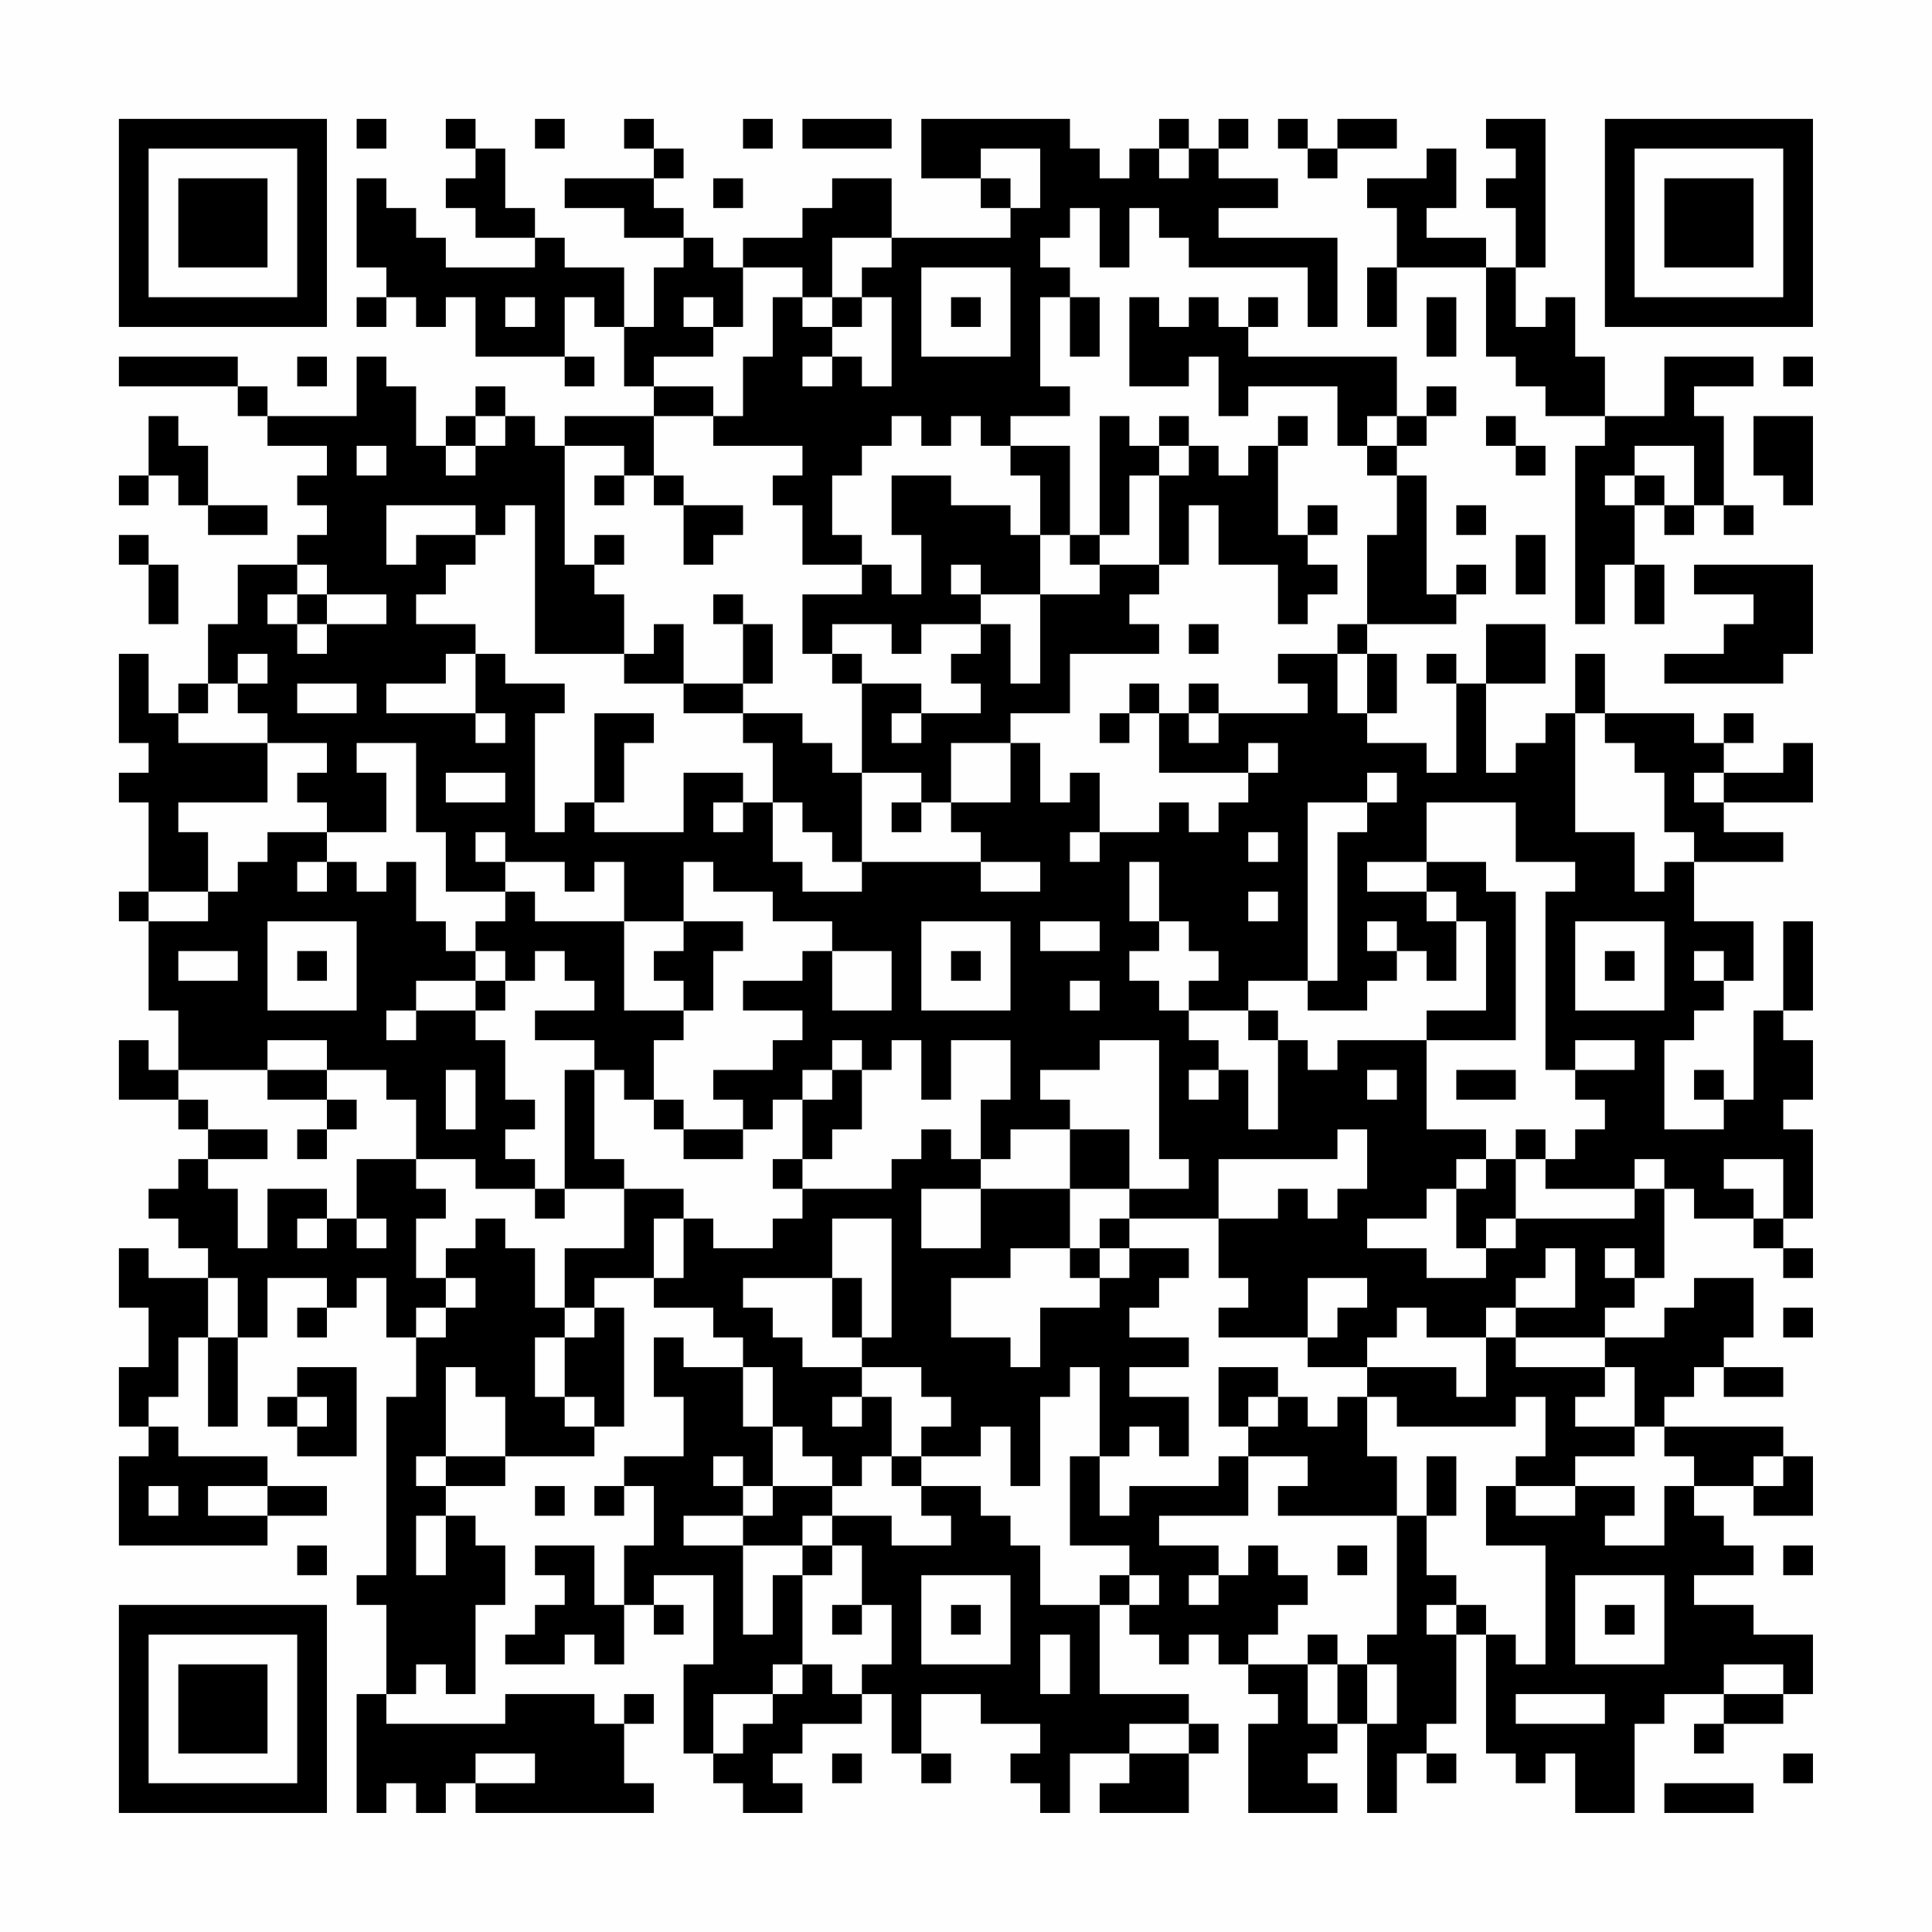 <?xml version="1.0" encoding="UTF-8"?>
<svg xmlns="http://www.w3.org/2000/svg" version="1.1" width="300" height="300" viewBox="0 0 300 300"><rect x="0" y="0" width="300" height="300" fill="#fefefe"/><g transform="scale(4.615)"><g transform="translate(4,4)"><path fill-rule="evenodd" d="M8 0L8 1L9 1L9 0ZM11 0L11 1L12 1L12 2L11 2L11 3L12 3L12 4L14 4L14 5L11 5L11 4L10 4L10 3L9 3L9 2L8 2L8 5L9 5L9 6L8 6L8 7L9 7L9 6L10 6L10 7L11 7L11 6L12 6L12 8L15 8L15 9L16 9L16 8L15 8L15 6L16 6L16 7L17 7L17 9L18 9L18 10L15 10L15 11L14 11L14 10L13 10L13 9L12 9L12 10L11 10L11 11L10 11L10 9L9 9L9 8L8 8L8 10L5 10L5 9L4 9L4 8L0 8L0 9L4 9L4 10L5 10L5 11L7 11L7 12L6 12L6 13L7 13L7 14L6 14L6 15L4 15L4 17L3 17L3 19L2 19L2 20L1 20L1 18L0 18L0 21L1 21L1 22L0 22L0 23L1 23L1 26L0 26L0 27L1 27L1 30L2 30L2 32L1 32L1 31L0 31L0 33L2 33L2 34L3 34L3 35L2 35L2 36L1 36L1 37L2 37L2 38L3 38L3 39L1 39L1 38L0 38L0 40L1 40L1 42L0 42L0 44L1 44L1 45L0 45L0 48L5 48L5 47L7 47L7 46L5 46L5 45L2 45L2 44L1 44L1 43L2 43L2 41L3 41L3 44L4 44L4 41L5 41L5 39L7 39L7 40L6 40L6 41L7 41L7 40L8 40L8 39L9 39L9 41L10 41L10 43L9 43L9 49L8 49L8 50L9 50L9 53L8 53L8 57L9 57L9 56L10 56L10 57L11 57L11 56L12 56L12 57L18 57L18 56L17 56L17 54L18 54L18 53L17 53L17 54L16 54L16 53L13 53L13 54L9 54L9 53L10 53L10 52L11 52L11 53L12 53L12 50L13 50L13 48L12 48L12 47L11 47L11 46L13 46L13 45L16 45L16 44L17 44L17 40L16 40L16 39L18 39L18 40L20 40L20 41L21 41L21 42L19 42L19 41L18 41L18 43L19 43L19 45L17 45L17 46L16 46L16 47L17 47L17 46L18 46L18 48L17 48L17 50L16 50L16 48L14 48L14 49L15 49L15 50L14 50L14 51L13 51L13 52L15 52L15 51L16 51L16 52L17 52L17 50L18 50L18 51L19 51L19 50L18 50L18 49L20 49L20 52L19 52L19 55L20 55L20 56L21 56L21 57L23 57L23 56L22 56L22 55L23 55L23 54L25 54L25 53L26 53L26 55L27 55L27 56L28 56L28 55L27 55L27 53L29 53L29 54L31 54L31 55L30 55L30 56L31 56L31 57L32 57L32 55L34 55L34 56L33 56L33 57L36 57L36 55L37 55L37 54L36 54L36 53L33 53L33 50L34 50L34 51L35 51L35 52L36 52L36 51L37 51L37 52L38 52L38 53L39 53L39 54L38 54L38 57L41 57L41 56L40 56L40 55L41 55L41 54L42 54L42 57L43 57L43 55L44 55L44 56L45 56L45 55L44 55L44 54L45 54L45 51L46 51L46 55L47 55L47 56L48 56L48 55L49 55L49 57L51 57L51 54L52 54L52 53L54 53L54 54L53 54L53 55L54 55L54 54L56 54L56 53L57 53L57 51L55 51L55 50L53 50L53 49L55 49L55 48L54 48L54 47L53 47L53 46L55 46L55 47L57 47L57 45L56 45L56 44L52 44L52 43L53 43L53 42L54 42L54 43L56 43L56 42L54 42L54 41L55 41L55 39L53 39L53 40L52 40L52 41L50 41L50 40L51 40L51 39L52 39L52 36L53 36L53 37L55 37L55 38L56 38L56 39L57 39L57 38L56 38L56 37L57 37L57 34L56 34L56 33L57 33L57 31L56 31L56 30L57 30L57 27L56 27L56 30L55 30L55 33L54 33L54 32L53 32L53 33L54 33L54 34L52 34L52 31L53 31L53 30L54 30L54 29L55 29L55 27L53 27L53 25L56 25L56 24L54 24L54 23L57 23L57 21L56 21L56 22L54 22L54 21L55 21L55 20L54 20L54 21L53 21L53 20L50 20L50 18L49 18L49 20L48 20L48 21L47 21L47 22L46 22L46 19L48 19L48 17L46 17L46 19L45 19L45 18L44 18L44 19L45 19L45 22L44 22L44 21L42 21L42 20L43 20L43 18L42 18L42 17L45 17L45 16L46 16L46 15L45 15L45 16L44 16L44 12L43 12L43 11L44 11L44 10L45 10L45 9L44 9L44 10L43 10L43 8L38 8L38 7L39 7L39 6L38 6L38 7L37 7L37 6L36 6L36 7L35 7L35 6L34 6L34 9L36 9L36 8L37 8L37 10L38 10L38 9L41 9L41 11L42 11L42 12L43 12L43 14L42 14L42 17L41 17L41 18L39 18L39 19L40 19L40 20L37 20L37 19L36 19L36 20L35 20L35 19L34 19L34 20L33 20L33 21L34 21L34 20L35 20L35 22L38 22L38 23L37 23L37 24L36 24L36 23L35 23L35 24L33 24L33 22L32 22L32 23L31 23L31 21L30 21L30 20L32 20L32 18L35 18L35 17L34 17L34 16L35 16L35 15L36 15L36 13L37 13L37 15L39 15L39 17L40 17L40 16L41 16L41 15L40 15L40 14L41 14L41 13L40 13L40 14L39 14L39 11L40 11L40 10L39 10L39 11L38 11L38 12L37 12L37 11L36 11L36 10L35 10L35 11L34 11L34 10L33 10L33 14L32 14L32 11L30 11L30 10L32 10L32 9L31 9L31 6L32 6L32 8L33 8L33 6L32 6L32 5L31 5L31 4L32 4L32 3L33 3L33 5L34 5L34 3L35 3L35 4L36 4L36 5L40 5L40 7L41 7L41 4L37 4L37 3L39 3L39 2L37 2L37 1L38 1L38 0L37 0L37 1L36 1L36 0L35 0L35 1L34 1L34 2L33 2L33 1L32 1L32 0L27 0L27 2L29 2L29 3L30 3L30 4L26 4L26 2L24 2L24 3L23 3L23 4L21 4L21 5L20 5L20 4L19 4L19 3L18 3L18 2L19 2L19 1L18 1L18 0L17 0L17 1L18 1L18 2L15 2L15 3L17 3L17 4L19 4L19 5L18 5L18 7L17 7L17 5L15 5L15 4L14 4L14 3L13 3L13 1L12 1L12 0ZM14 0L14 1L15 1L15 0ZM21 0L21 1L22 1L22 0ZM23 0L23 1L26 1L26 0ZM39 0L39 1L40 1L40 2L41 2L41 1L43 1L43 0L41 0L41 1L40 1L40 0ZM46 0L46 1L47 1L47 2L46 2L46 3L47 3L47 5L46 5L46 4L44 4L44 3L45 3L45 1L44 1L44 2L42 2L42 3L43 3L43 5L42 5L42 7L43 7L43 5L46 5L46 8L47 8L47 9L48 9L48 10L50 10L50 11L49 11L49 17L50 17L50 15L51 15L51 17L52 17L52 15L51 15L51 13L52 13L52 14L53 14L53 13L54 13L54 14L55 14L55 13L54 13L54 10L53 10L53 9L55 9L55 8L52 8L52 10L50 10L50 8L49 8L49 6L48 6L48 7L47 7L47 5L48 5L48 0ZM29 1L29 2L30 2L30 3L31 3L31 1ZM35 1L35 2L36 2L36 1ZM20 2L20 3L21 3L21 2ZM24 4L24 6L23 6L23 5L21 5L21 7L20 7L20 6L19 6L19 7L20 7L20 8L18 8L18 9L20 9L20 10L18 10L18 12L17 12L17 11L15 11L15 15L16 15L16 16L17 16L17 18L14 18L14 13L13 13L13 14L12 14L12 13L9 13L9 15L10 15L10 14L12 14L12 15L11 15L11 16L10 16L10 17L12 17L12 18L11 18L11 19L9 19L9 20L12 20L12 21L13 21L13 20L12 20L12 18L13 18L13 19L15 19L15 20L14 20L14 24L15 24L15 23L16 23L16 24L19 24L19 22L21 22L21 23L20 23L20 24L21 24L21 23L22 23L22 25L23 25L23 26L25 26L25 25L29 25L29 26L31 26L31 25L29 25L29 24L28 24L28 23L30 23L30 21L28 21L28 23L27 23L27 22L25 22L25 19L27 19L27 20L26 20L26 21L27 21L27 20L29 20L29 19L28 19L28 18L29 18L29 17L30 17L30 19L31 19L31 16L33 16L33 15L35 15L35 12L36 12L36 11L35 11L35 12L34 12L34 14L33 14L33 15L32 15L32 14L31 14L31 12L30 12L30 11L29 11L29 10L28 10L28 11L27 11L27 10L26 10L26 11L25 11L25 12L24 12L24 14L25 14L25 15L23 15L23 13L22 13L22 12L23 12L23 11L20 11L20 10L21 10L21 8L22 8L22 6L23 6L23 7L24 7L24 8L23 8L23 9L24 9L24 8L25 8L25 9L26 9L26 6L25 6L25 5L26 5L26 4ZM27 5L27 8L30 8L30 5ZM13 6L13 7L14 7L14 6ZM24 6L24 7L25 7L25 6ZM28 6L28 7L29 7L29 6ZM44 6L44 8L45 8L45 6ZM6 8L6 9L7 9L7 8ZM56 8L56 9L57 9L57 8ZM1 10L1 12L0 12L0 13L1 13L1 12L2 12L2 13L3 13L3 14L5 14L5 13L3 13L3 11L2 11L2 10ZM12 10L12 11L11 11L11 12L12 12L12 11L13 11L13 10ZM42 10L42 11L43 11L43 10ZM46 10L46 11L47 11L47 12L48 12L48 11L47 11L47 10ZM55 10L55 12L56 12L56 13L57 13L57 10ZM8 11L8 12L9 12L9 11ZM51 11L51 12L50 12L50 13L51 13L51 12L52 12L52 13L53 13L53 11ZM16 12L16 13L17 13L17 12ZM18 12L18 13L19 13L19 15L20 15L20 14L21 14L21 13L19 13L19 12ZM26 12L26 14L27 14L27 16L26 16L26 15L25 15L25 16L23 16L23 18L24 18L24 19L25 19L25 18L24 18L24 17L26 17L26 18L27 18L27 17L29 17L29 16L31 16L31 14L30 14L30 13L28 13L28 12ZM45 13L45 14L46 14L46 13ZM0 14L0 15L1 15L1 17L2 17L2 15L1 15L1 14ZM16 14L16 15L17 15L17 14ZM47 14L47 16L48 16L48 14ZM6 15L6 16L5 16L5 17L6 17L6 18L7 18L7 17L9 17L9 16L7 16L7 15ZM28 15L28 16L29 16L29 15ZM53 15L53 16L55 16L55 17L54 17L54 18L52 18L52 19L56 19L56 18L57 18L57 15ZM6 16L6 17L7 17L7 16ZM20 16L20 17L21 17L21 19L19 19L19 17L18 17L18 18L17 18L17 19L19 19L19 20L21 20L21 21L22 21L22 23L23 23L23 24L24 24L24 25L25 25L25 22L24 22L24 21L23 21L23 20L21 20L21 19L22 19L22 17L21 17L21 16ZM36 17L36 18L37 18L37 17ZM4 18L4 19L3 19L3 20L2 20L2 21L5 21L5 23L2 23L2 24L3 24L3 26L1 26L1 27L3 27L3 26L4 26L4 25L5 25L5 24L7 24L7 25L6 25L6 26L7 26L7 25L8 25L8 26L9 26L9 25L10 25L10 27L11 27L11 28L12 28L12 29L10 29L10 30L9 30L9 31L10 31L10 30L12 30L12 31L13 31L13 33L14 33L14 34L13 34L13 35L14 35L14 36L12 36L12 35L10 35L10 33L9 33L9 32L7 32L7 31L5 31L5 32L2 32L2 33L3 33L3 34L5 34L5 35L3 35L3 36L4 36L4 38L5 38L5 36L7 36L7 37L6 37L6 38L7 38L7 37L8 37L8 38L9 38L9 37L8 37L8 35L10 35L10 36L11 36L11 37L10 37L10 39L11 39L11 40L10 40L10 41L11 41L11 40L12 40L12 39L11 39L11 38L12 38L12 37L13 37L13 38L14 38L14 40L15 40L15 41L14 41L14 43L15 43L15 44L16 44L16 43L15 43L15 41L16 41L16 40L15 40L15 38L17 38L17 36L19 36L19 37L18 37L18 39L19 39L19 37L20 37L20 38L22 38L22 37L23 37L23 36L26 36L26 35L27 35L27 34L28 34L28 35L29 35L29 36L27 36L27 38L29 38L29 36L32 36L32 38L30 38L30 39L28 39L28 41L30 41L30 42L31 42L31 40L33 40L33 39L34 39L34 38L36 38L36 39L35 39L35 40L34 40L34 41L36 41L36 42L34 42L34 43L36 43L36 45L35 45L35 44L34 44L34 45L33 45L33 42L32 42L32 43L31 43L31 46L30 46L30 44L29 44L29 45L27 45L27 44L28 44L28 43L27 43L27 42L25 42L25 41L26 41L26 37L24 37L24 39L21 39L21 40L22 40L22 41L23 41L23 42L25 42L25 43L24 43L24 44L25 44L25 43L26 43L26 45L25 45L25 46L24 46L24 45L23 45L23 44L22 44L22 42L21 42L21 44L22 44L22 46L21 46L21 45L20 45L20 46L21 46L21 47L19 47L19 48L21 48L21 51L22 51L22 49L23 49L23 52L22 52L22 53L20 53L20 55L21 55L21 54L22 54L22 53L23 53L23 52L24 52L24 53L25 53L25 52L26 52L26 50L25 50L25 48L24 48L24 47L26 47L26 48L28 48L28 47L27 47L27 46L29 46L29 47L30 47L30 48L31 48L31 50L33 50L33 49L34 49L34 50L35 50L35 49L34 49L34 48L32 48L32 45L33 45L33 47L34 47L34 46L37 46L37 45L38 45L38 47L35 47L35 48L37 48L37 49L36 49L36 50L37 50L37 49L38 49L38 48L39 48L39 49L40 49L40 50L39 50L39 51L38 51L38 52L40 52L40 54L41 54L41 52L42 52L42 54L43 54L43 52L42 52L42 51L43 51L43 47L44 47L44 49L45 49L45 50L44 50L44 51L45 51L45 50L46 50L46 51L47 51L47 52L48 52L48 48L46 48L46 46L47 46L47 47L49 47L49 46L51 46L51 47L50 47L50 48L52 48L52 46L53 46L53 45L52 45L52 44L51 44L51 42L50 42L50 41L47 41L47 40L49 40L49 38L48 38L48 39L47 39L47 40L46 40L46 41L44 41L44 40L43 40L43 41L42 41L42 42L40 42L40 41L41 41L41 40L42 40L42 39L40 39L40 41L37 41L37 40L38 40L38 39L37 39L37 37L39 37L39 36L40 36L40 37L41 37L41 36L42 36L42 34L41 34L41 35L37 35L37 37L34 37L34 36L36 36L36 35L35 35L35 31L33 31L33 32L31 32L31 33L32 33L32 34L30 34L30 35L29 35L29 33L30 33L30 31L28 31L28 33L27 33L27 31L26 31L26 32L25 32L25 31L24 31L24 32L23 32L23 33L22 33L22 34L21 34L21 33L20 33L20 32L22 32L22 31L23 31L23 30L21 30L21 29L23 29L23 28L24 28L24 30L26 30L26 28L24 28L24 27L22 27L22 26L20 26L20 25L19 25L19 27L17 27L17 25L16 25L16 26L15 26L15 25L13 25L13 24L12 24L12 25L13 25L13 26L11 26L11 24L10 24L10 21L8 21L8 22L9 22L9 24L7 24L7 23L6 23L6 22L7 22L7 21L5 21L5 20L4 20L4 19L5 19L5 18ZM41 18L41 20L42 20L42 18ZM6 19L6 20L8 20L8 19ZM16 20L16 23L17 23L17 21L18 21L18 20ZM36 20L36 21L37 21L37 20ZM49 20L49 24L51 24L51 26L52 26L52 25L53 25L53 24L52 24L52 22L51 22L51 21L50 21L50 20ZM38 21L38 22L39 22L39 21ZM11 22L11 23L13 23L13 22ZM42 22L42 23L40 23L40 29L38 29L38 30L36 30L36 29L37 29L37 28L36 28L36 27L35 27L35 25L34 25L34 27L35 27L35 28L34 28L34 29L35 29L35 30L36 30L36 31L37 31L37 32L36 32L36 33L37 33L37 32L38 32L38 34L39 34L39 31L40 31L40 32L41 32L41 31L44 31L44 34L46 34L46 35L45 35L45 36L44 36L44 37L42 37L42 38L44 38L44 39L46 39L46 38L47 38L47 37L51 37L51 36L52 36L52 35L51 35L51 36L48 36L48 35L49 35L49 34L50 34L50 33L49 33L49 32L51 32L51 31L49 31L49 32L48 32L48 26L49 26L49 25L47 25L47 23L44 23L44 25L42 25L42 26L44 26L44 27L45 27L45 29L44 29L44 28L43 28L43 27L42 27L42 28L43 28L43 29L42 29L42 30L40 30L40 29L41 29L41 24L42 24L42 23L43 23L43 22ZM53 22L53 23L54 23L54 22ZM26 23L26 24L27 24L27 23ZM32 24L32 25L33 25L33 24ZM38 24L38 25L39 25L39 24ZM44 25L44 26L45 26L45 27L46 27L46 30L44 30L44 31L47 31L47 26L46 26L46 25ZM13 26L13 27L12 27L12 28L13 28L13 29L12 29L12 30L13 30L13 29L14 29L14 28L15 28L15 29L16 29L16 30L14 30L14 31L16 31L16 32L15 32L15 36L14 36L14 37L15 37L15 36L17 36L17 35L16 35L16 32L17 32L17 33L18 33L18 34L19 34L19 35L21 35L21 34L19 34L19 33L18 33L18 31L19 31L19 30L20 30L20 28L21 28L21 27L19 27L19 28L18 28L18 29L19 29L19 30L17 30L17 27L14 27L14 26ZM38 26L38 27L39 27L39 26ZM5 27L5 30L8 30L8 27ZM27 27L27 30L30 30L30 27ZM31 27L31 28L33 28L33 27ZM49 27L49 30L52 30L52 27ZM2 28L2 29L4 29L4 28ZM6 28L6 29L7 29L7 28ZM28 28L28 29L29 29L29 28ZM50 28L50 29L51 29L51 28ZM53 28L53 29L54 29L54 28ZM32 29L32 30L33 30L33 29ZM38 30L38 31L39 31L39 30ZM5 32L5 33L7 33L7 34L6 34L6 35L7 35L7 34L8 34L8 33L7 33L7 32ZM11 32L11 34L12 34L12 32ZM24 32L24 33L23 33L23 35L22 35L22 36L23 36L23 35L24 35L24 34L25 34L25 32ZM42 32L42 33L43 33L43 32ZM45 32L45 33L47 33L47 32ZM32 34L32 36L34 36L34 34ZM47 34L47 35L46 35L46 36L45 36L45 38L46 38L46 37L47 37L47 35L48 35L48 34ZM54 35L54 36L55 36L55 37L56 37L56 35ZM33 37L33 38L32 38L32 39L33 39L33 38L34 38L34 37ZM50 38L50 39L51 39L51 38ZM3 39L3 41L4 41L4 39ZM24 39L24 41L25 41L25 39ZM56 40L56 41L57 41L57 40ZM46 41L46 43L45 43L45 42L42 42L42 43L41 43L41 44L40 44L40 43L39 43L39 42L37 42L37 44L38 44L38 45L40 45L40 46L39 46L39 47L43 47L43 45L42 45L42 43L43 43L43 44L47 44L47 43L48 43L48 45L47 45L47 46L49 46L49 45L51 45L51 44L49 44L49 43L50 43L50 42L47 42L47 41ZM6 42L6 43L5 43L5 44L6 44L6 45L8 45L8 42ZM11 42L11 45L10 45L10 46L11 46L11 45L13 45L13 43L12 43L12 42ZM6 43L6 44L7 44L7 43ZM38 43L38 44L39 44L39 43ZM26 45L26 46L27 46L27 45ZM44 45L44 47L45 47L45 45ZM55 45L55 46L56 46L56 45ZM1 46L1 47L2 47L2 46ZM3 46L3 47L5 47L5 46ZM14 46L14 47L15 47L15 46ZM22 46L22 47L21 47L21 48L23 48L23 49L24 49L24 48L23 48L23 47L24 47L24 46ZM10 47L10 49L11 49L11 47ZM6 48L6 49L7 49L7 48ZM41 48L41 49L42 49L42 48ZM56 48L56 49L57 49L57 48ZM27 49L27 52L30 52L30 49ZM49 49L49 52L52 52L52 49ZM24 50L24 51L25 51L25 50ZM28 50L28 51L29 51L29 50ZM50 50L50 51L51 51L51 50ZM31 51L31 53L32 53L32 51ZM40 51L40 52L41 52L41 51ZM54 52L54 53L56 53L56 52ZM47 53L47 54L50 54L50 53ZM34 54L34 55L36 55L36 54ZM12 55L12 56L14 56L14 55ZM24 55L24 56L25 56L25 55ZM56 55L56 56L57 56L57 55ZM52 56L52 57L55 57L55 56ZM0 0L0 7L7 7L7 0ZM1 1L1 6L6 6L6 1ZM2 2L2 5L5 5L5 2ZM50 0L50 7L57 7L57 0ZM51 1L51 6L56 6L56 1ZM52 2L52 5L55 5L55 2ZM0 50L0 57L7 57L7 50ZM1 51L1 56L6 56L6 51ZM2 52L2 55L5 55L5 52Z" fill="#000000"/></g></g></svg>
